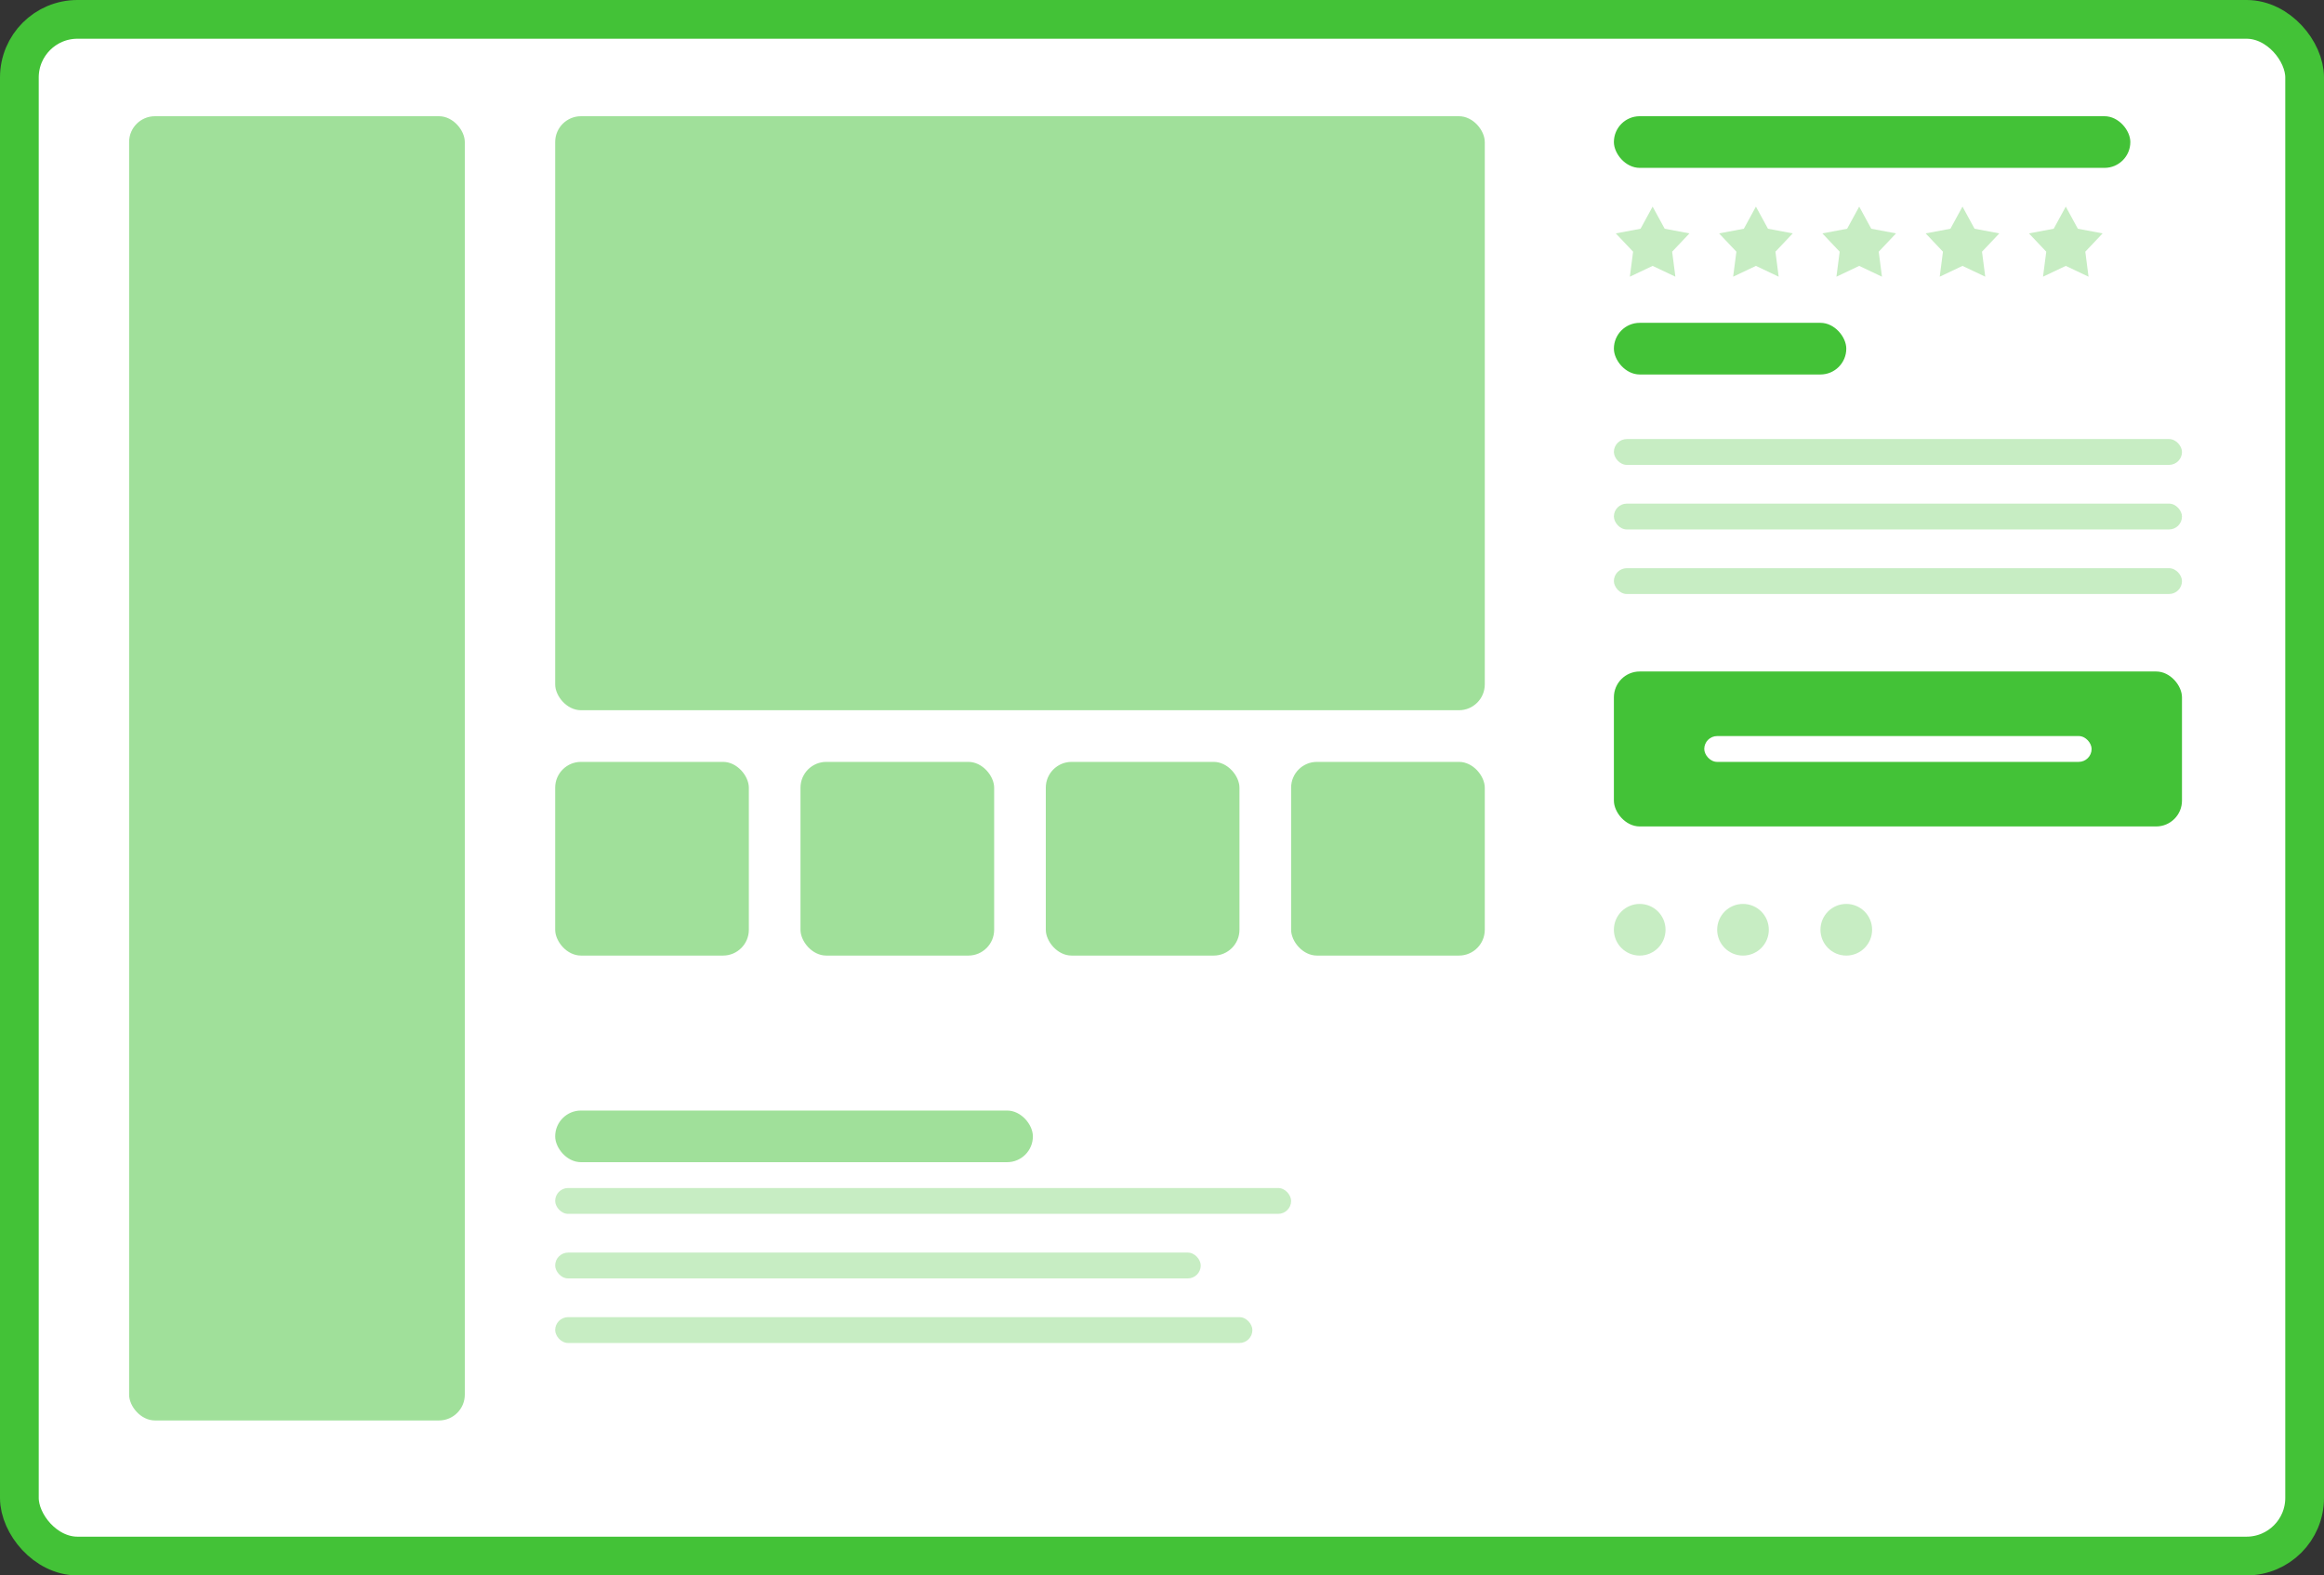 <svg width="180" height="122" viewBox="0 0 180 122" fill="none" xmlns="http://www.w3.org/2000/svg">
<rect x="0" y="0" width="180" height="122" fill="#333333" stroke="none"/>
<rect x="1.5" y="1.5" width="177" height="119" rx="4.5" fill="white" stroke="#43C237" stroke-width="3"/>
<rect x="43" y="9" width="72" height="46" rx="2" fill="#43C237" fill-opacity="0.5"/>
<rect x="10" y="9" width="26" height="101" rx="2" fill="#43C237" fill-opacity="0.5"/>
<rect x="43" y="59" width="15" height="15" rx="2" fill="#43C237" fill-opacity="0.5"/>
<rect x="62" y="59" width="15" height="15" rx="2" fill="#43C237" fill-opacity="0.5"/>
<rect x="81" y="59" width="15" height="15" rx="2" fill="#43C237" fill-opacity="0.5"/>
<rect x="100" y="59" width="15" height="15" rx="2" fill="#43C237" fill-opacity="0.5"/>
<rect x="125" y="9" width="40" height="4" rx="2" fill="#43C237"/>
<rect x="125" y="25" width="18" height="4" rx="2" fill="#43C237"/>
<rect x="125" y="34" width="44" height="2" rx="1" fill="#43C237" fill-opacity="0.3"/>
<rect x="125" y="39" width="44" height="2" rx="1" fill="#43C237" fill-opacity="0.3"/>
<rect x="125" y="44" width="44" height="2" rx="1" fill="#43C237" fill-opacity="0.3"/>
<path d="M128 16L128.935 17.714L130.853 18.073L129.512 19.491L129.763 21.427L128 20.59L126.237 21.427L126.488 19.491L125.147 18.073L127.065 17.714L128 16Z" fill="#C7EDC3"/>
<path d="M136 16L136.935 17.714L138.853 18.073L137.512 19.491L137.763 21.427L136 20.59L134.237 21.427L134.488 19.491L133.147 18.073L135.065 17.714L136 16Z" fill="#C7EDC3"/>
<path d="M144 16L144.935 17.714L146.853 18.073L145.512 19.491L145.763 21.427L144 20.59L142.237 21.427L142.488 19.491L141.147 18.073L143.065 17.714L144 16Z" fill="#C7EDC3"/>
<path d="M152 16L152.935 17.714L154.853 18.073L153.512 19.491L153.763 21.427L152 20.59L150.237 21.427L150.488 19.491L149.147 18.073L151.065 17.714L152 16Z" fill="#C7EDC3"/>
<path d="M160 16L160.935 17.714L162.853 18.073L161.512 19.491L161.763 21.427L160 20.59L158.237 21.427L158.488 19.491L157.147 18.073L159.065 17.714L160 16Z" fill="#C7EDC3"/>
<rect x="125" y="52" width="44" height="12" rx="2" fill="#43C237"/>
<rect x="132" y="57" width="30" height="2" rx="1" fill="white"/>
<circle cx="127" cy="72" r="2" fill="#C7EDC3"/>
<circle cx="135" cy="72" r="2" fill="#C7EDC3"/>
<circle cx="143" cy="72" r="2" fill="#C7EDC3"/>
<rect x="43" y="86" width="37" height="4" rx="2" fill="#43C237" fill-opacity="0.5"/>
<rect x="43" y="92" width="57" height="2" rx="1" fill="#43C237" fill-opacity="0.3"/>
<rect x="43" y="97" width="50" height="2" rx="1" fill="#43C237" fill-opacity="0.3"/>
<rect x="43" y="102" width="54" height="2" rx="1" fill="#43C237" fill-opacity="0.3"/>
</svg>
